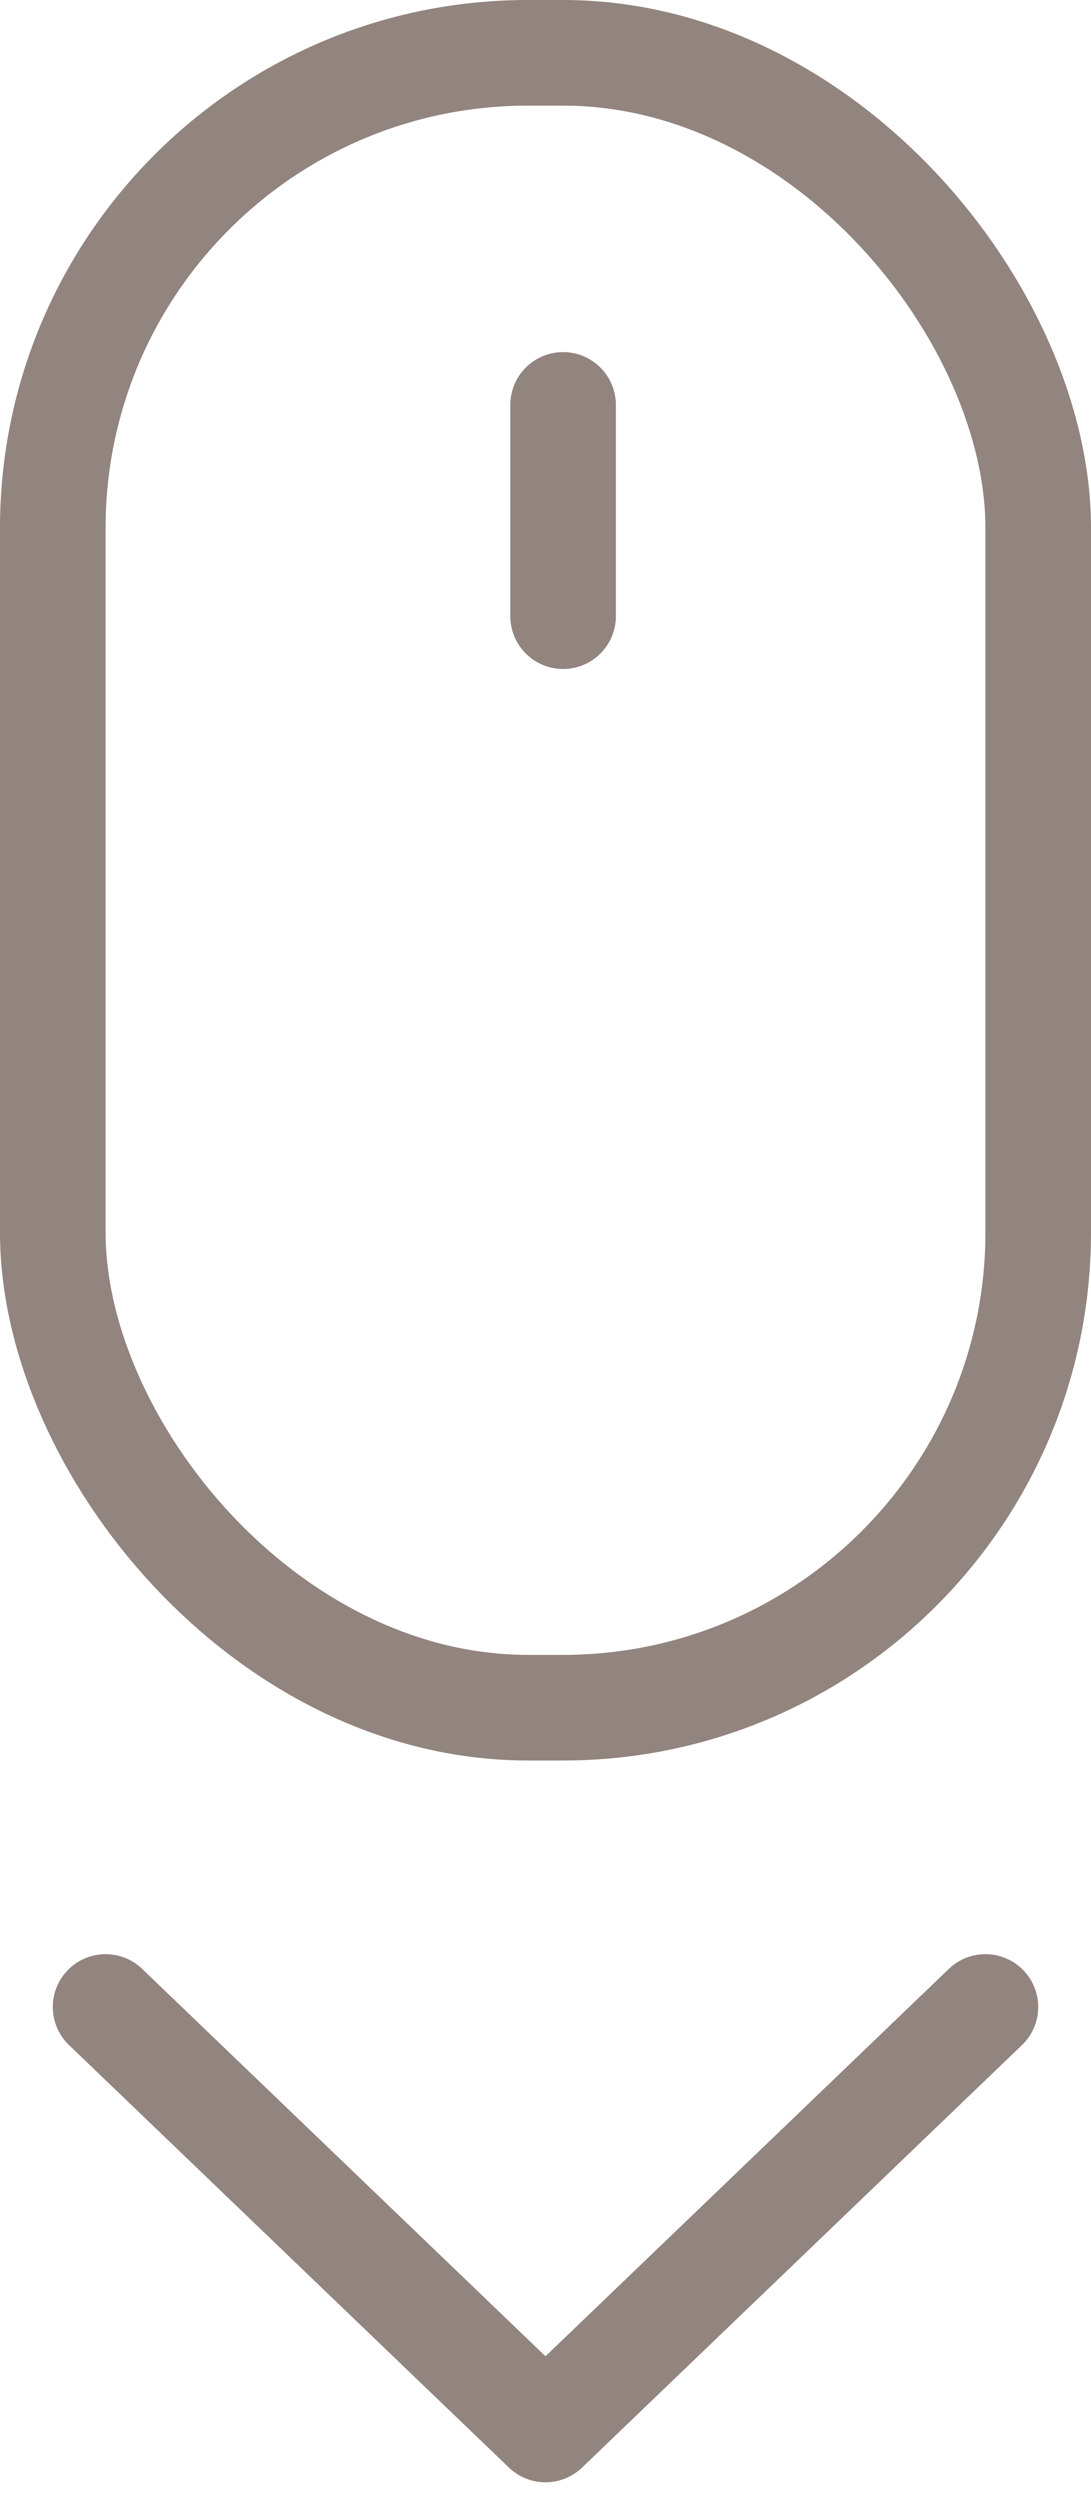 <svg width="31" height="71" viewBox="0 0 31 71" fill="none" xmlns="http://www.w3.org/2000/svg">
<rect x="1.5" y="1.5" width="28" height="47" rx="13.5" stroke="#92847E" stroke-width="3"/>
<path d="M3 57L15.5 69L28 57" stroke="#92847E" stroke-width="3" stroke-linecap="round" stroke-linejoin="round"/>
<path d="M16 11.5V17.5" stroke="#92847E" stroke-width="3" stroke-linecap="round"/>
</svg>

